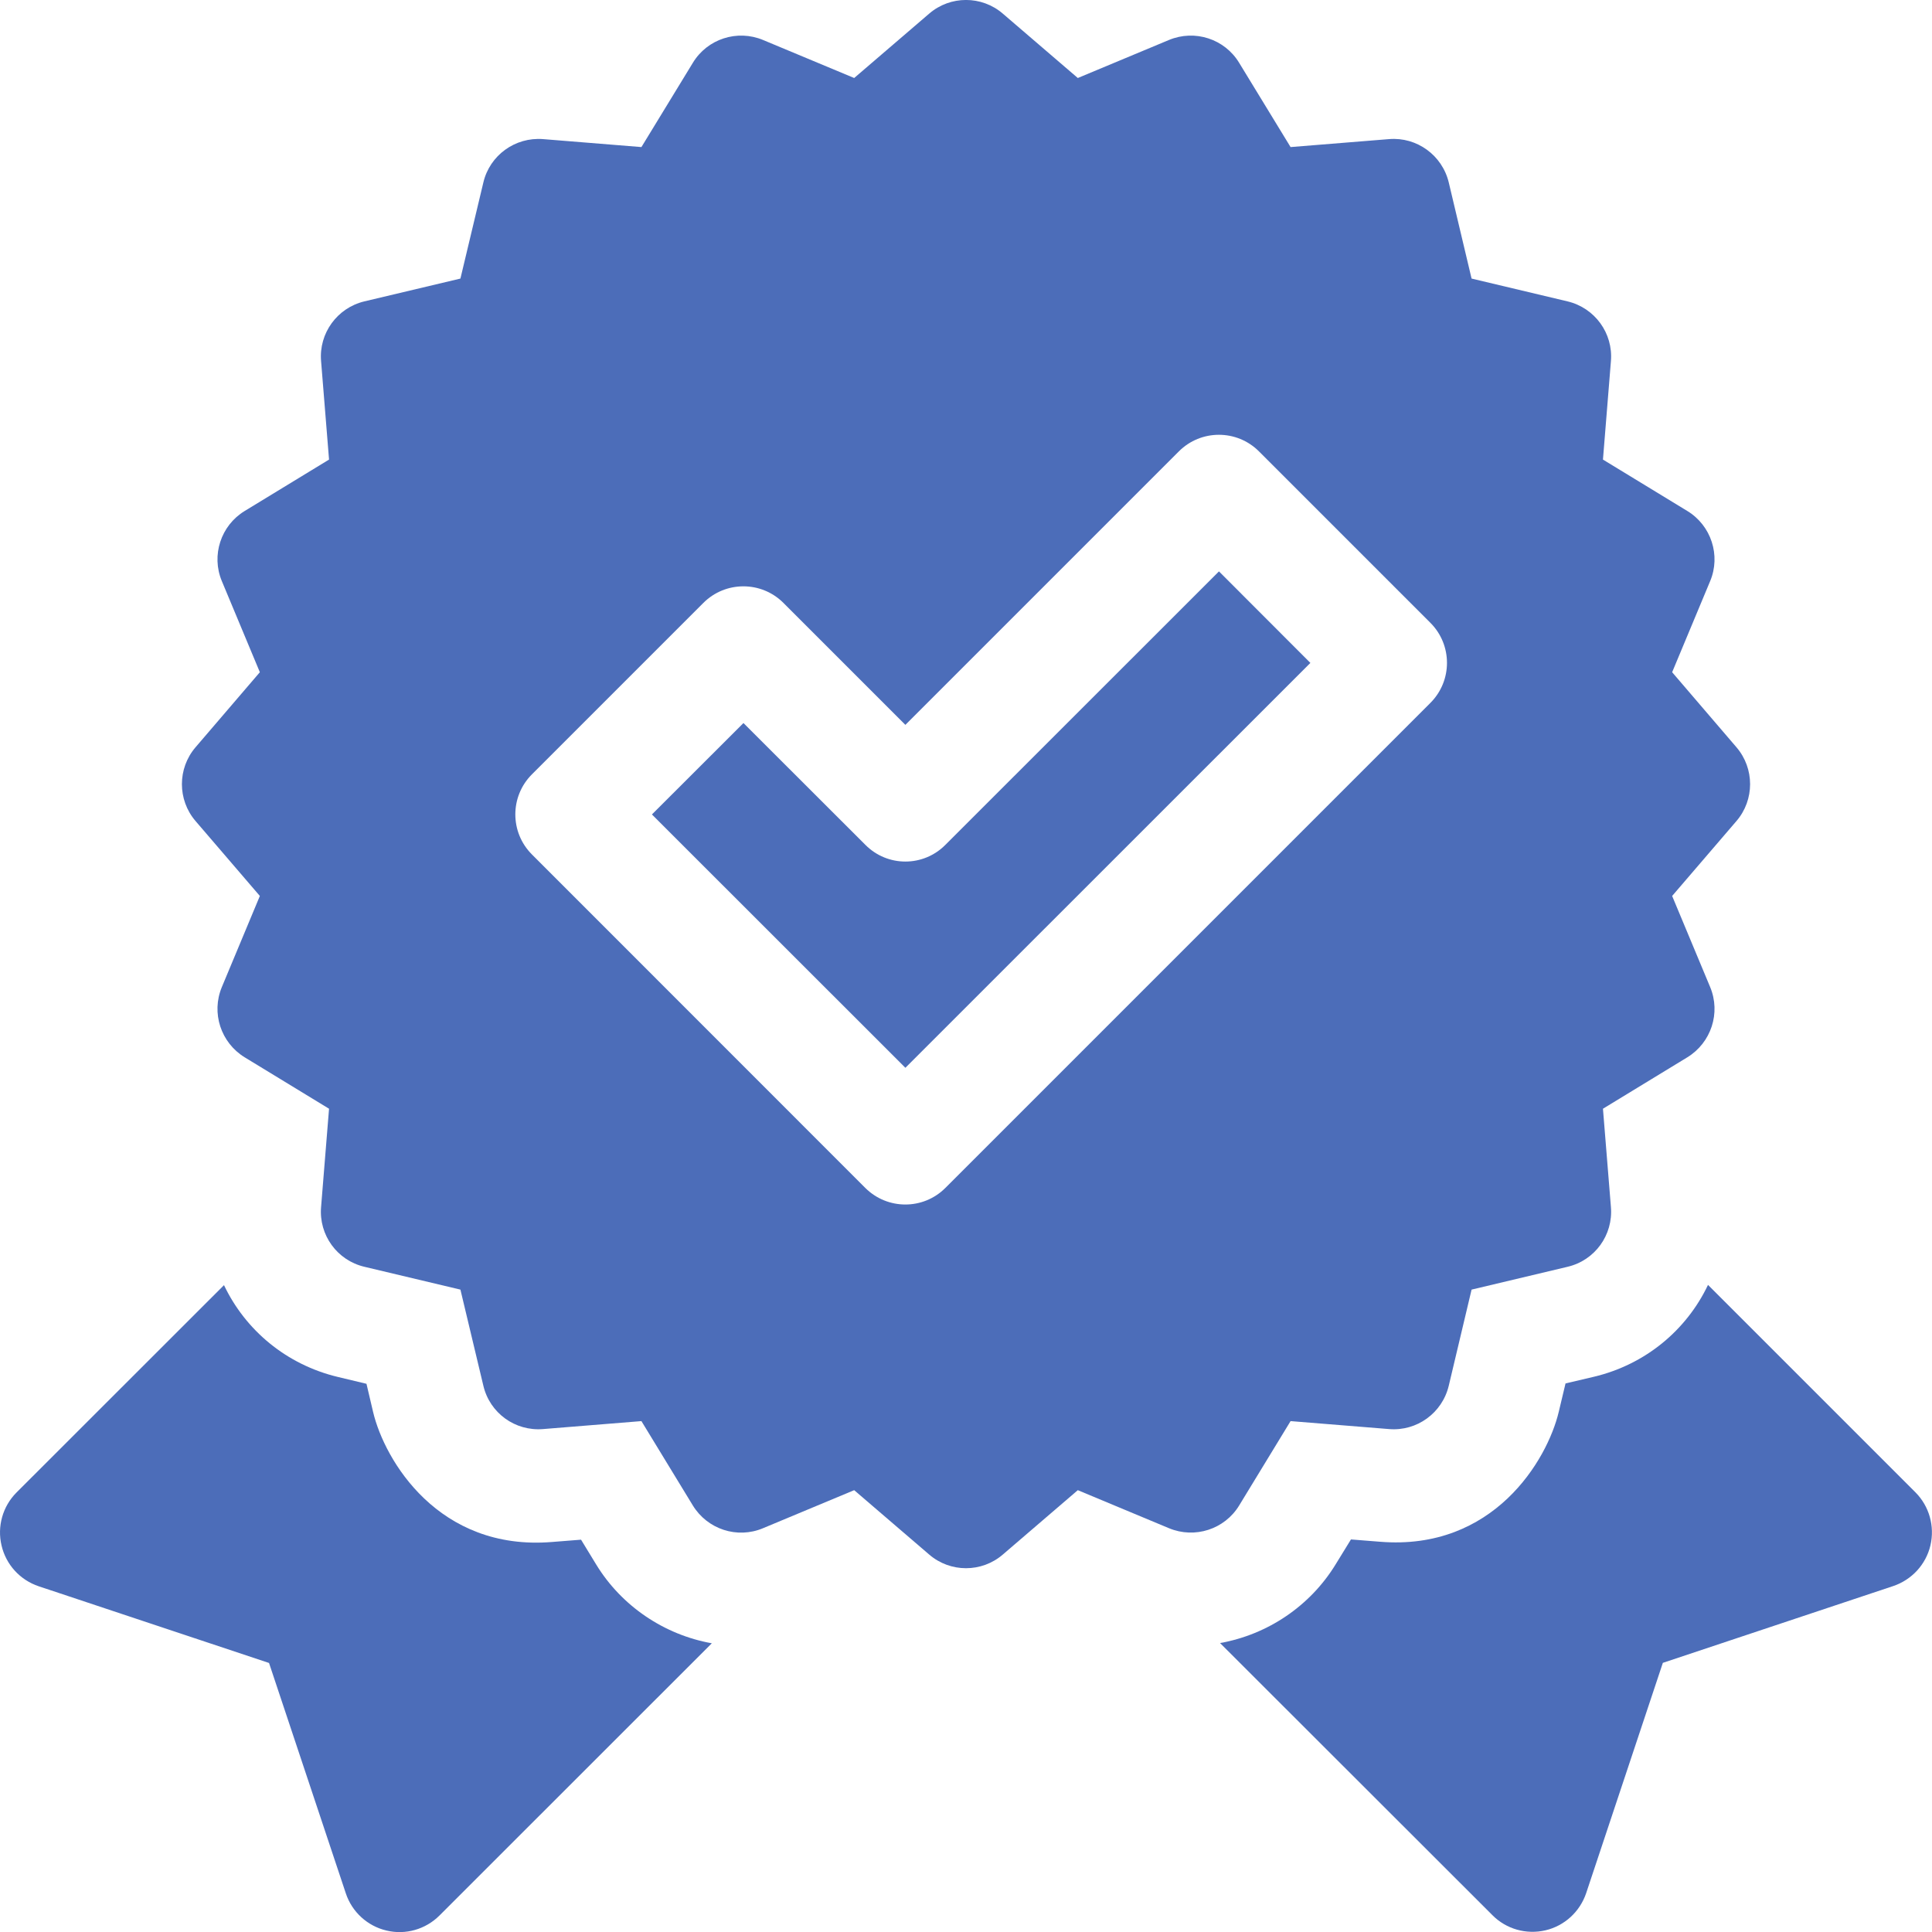 <svg width="16" height="16" viewBox="0 0 16 16" fill="none" xmlns="http://www.w3.org/2000/svg">
<path d="M15.862 12.358L14.145 10.641C13.968 11.013 13.629 11.3 13.199 11.402L12.965 11.457L12.909 11.692C12.814 12.092 12.368 12.845 11.428 12.768L11.188 12.749L11.062 12.954C10.851 13.3 10.498 13.537 10.104 13.607L12.36 15.861C12.474 15.976 12.64 16.023 12.799 15.986C12.957 15.949 13.084 15.832 13.136 15.678L13.771 13.771L15.679 13.135C15.833 13.083 15.95 12.956 15.987 12.798C16.024 12.639 15.977 12.473 15.862 12.358Z" fill="#4C6DB9"/>
<path d="M4.937 12.956L4.812 12.751L4.572 12.77C3.632 12.847 3.185 12.094 3.09 11.694L3.035 11.46L2.801 11.404C2.371 11.302 2.032 11.015 1.855 10.643L0.137 12.36C0.022 12.475 -0.025 12.642 0.013 12.8C0.05 12.958 0.166 13.085 0.321 13.137L2.228 13.772L2.864 15.68C2.915 15.834 3.043 15.951 3.201 15.988C3.359 16.026 3.525 15.978 3.64 15.863L5.895 13.609C5.502 13.539 5.148 13.302 4.937 12.956Z" fill="#4C6DB9"/>
<path d="M10.262 12.468L10.688 11.769L11.504 11.835C11.734 11.854 11.944 11.702 11.998 11.476L12.187 10.68L12.982 10.491C13.208 10.438 13.36 10.228 13.341 9.997L13.275 9.182L13.974 8.756C14.171 8.635 14.252 8.389 14.163 8.175L13.848 7.42L14.381 6.799C14.531 6.624 14.531 6.364 14.381 6.189L13.848 5.567L14.163 4.812C14.252 4.599 14.171 4.352 13.974 4.232L13.275 3.806L13.341 2.99C13.36 2.76 13.208 2.55 12.982 2.496L12.187 2.307L11.998 1.511C11.944 1.286 11.734 1.133 11.504 1.152L10.688 1.218L10.262 0.52C10.142 0.322 9.895 0.242 9.681 0.331L8.926 0.646L8.305 0.113C8.13 -0.038 7.87 -0.038 7.695 0.113L7.074 0.646L6.319 0.331C6.105 0.242 5.858 0.322 5.738 0.52L5.312 1.218L4.497 1.152C4.266 1.134 4.056 1.286 4.003 1.511L3.813 2.307L3.017 2.496C2.792 2.55 2.64 2.76 2.659 2.99L2.725 3.806L2.026 4.232C1.829 4.352 1.748 4.599 1.837 4.812L2.152 5.567L1.619 6.189C1.469 6.364 1.469 6.624 1.619 6.799L2.152 7.42L1.837 8.175C1.748 8.389 1.829 8.635 2.026 8.756L2.725 9.182L2.659 9.997C2.64 10.228 2.792 10.438 3.018 10.491L3.813 10.68L4.003 11.476C4.056 11.702 4.266 11.854 4.497 11.835L5.312 11.769L5.738 12.468C5.859 12.665 6.105 12.746 6.319 12.656L7.074 12.341L7.695 12.874C7.87 13.025 8.13 13.025 8.305 12.874L8.926 12.341L9.681 12.656C9.895 12.745 10.142 12.665 10.262 12.468ZM7.829 9.838C7.646 10.021 7.35 10.021 7.166 9.838L4.405 7.076C4.222 6.893 4.222 6.596 4.405 6.413L5.825 4.993C6.008 4.81 6.305 4.81 6.488 4.993L7.498 6.003L9.763 3.738C9.946 3.555 10.243 3.555 10.426 3.738L11.846 5.158C12.029 5.341 12.029 5.638 11.846 5.821L7.829 9.838Z" fill="#4C6DB9"/>
<path d="M7.829 6.997C7.646 7.181 7.35 7.181 7.167 6.997L6.157 5.988L5.399 6.745L7.498 8.843L10.852 5.49L10.095 4.732L7.829 6.997Z" fill="#4C6DB9"/>
</svg>
